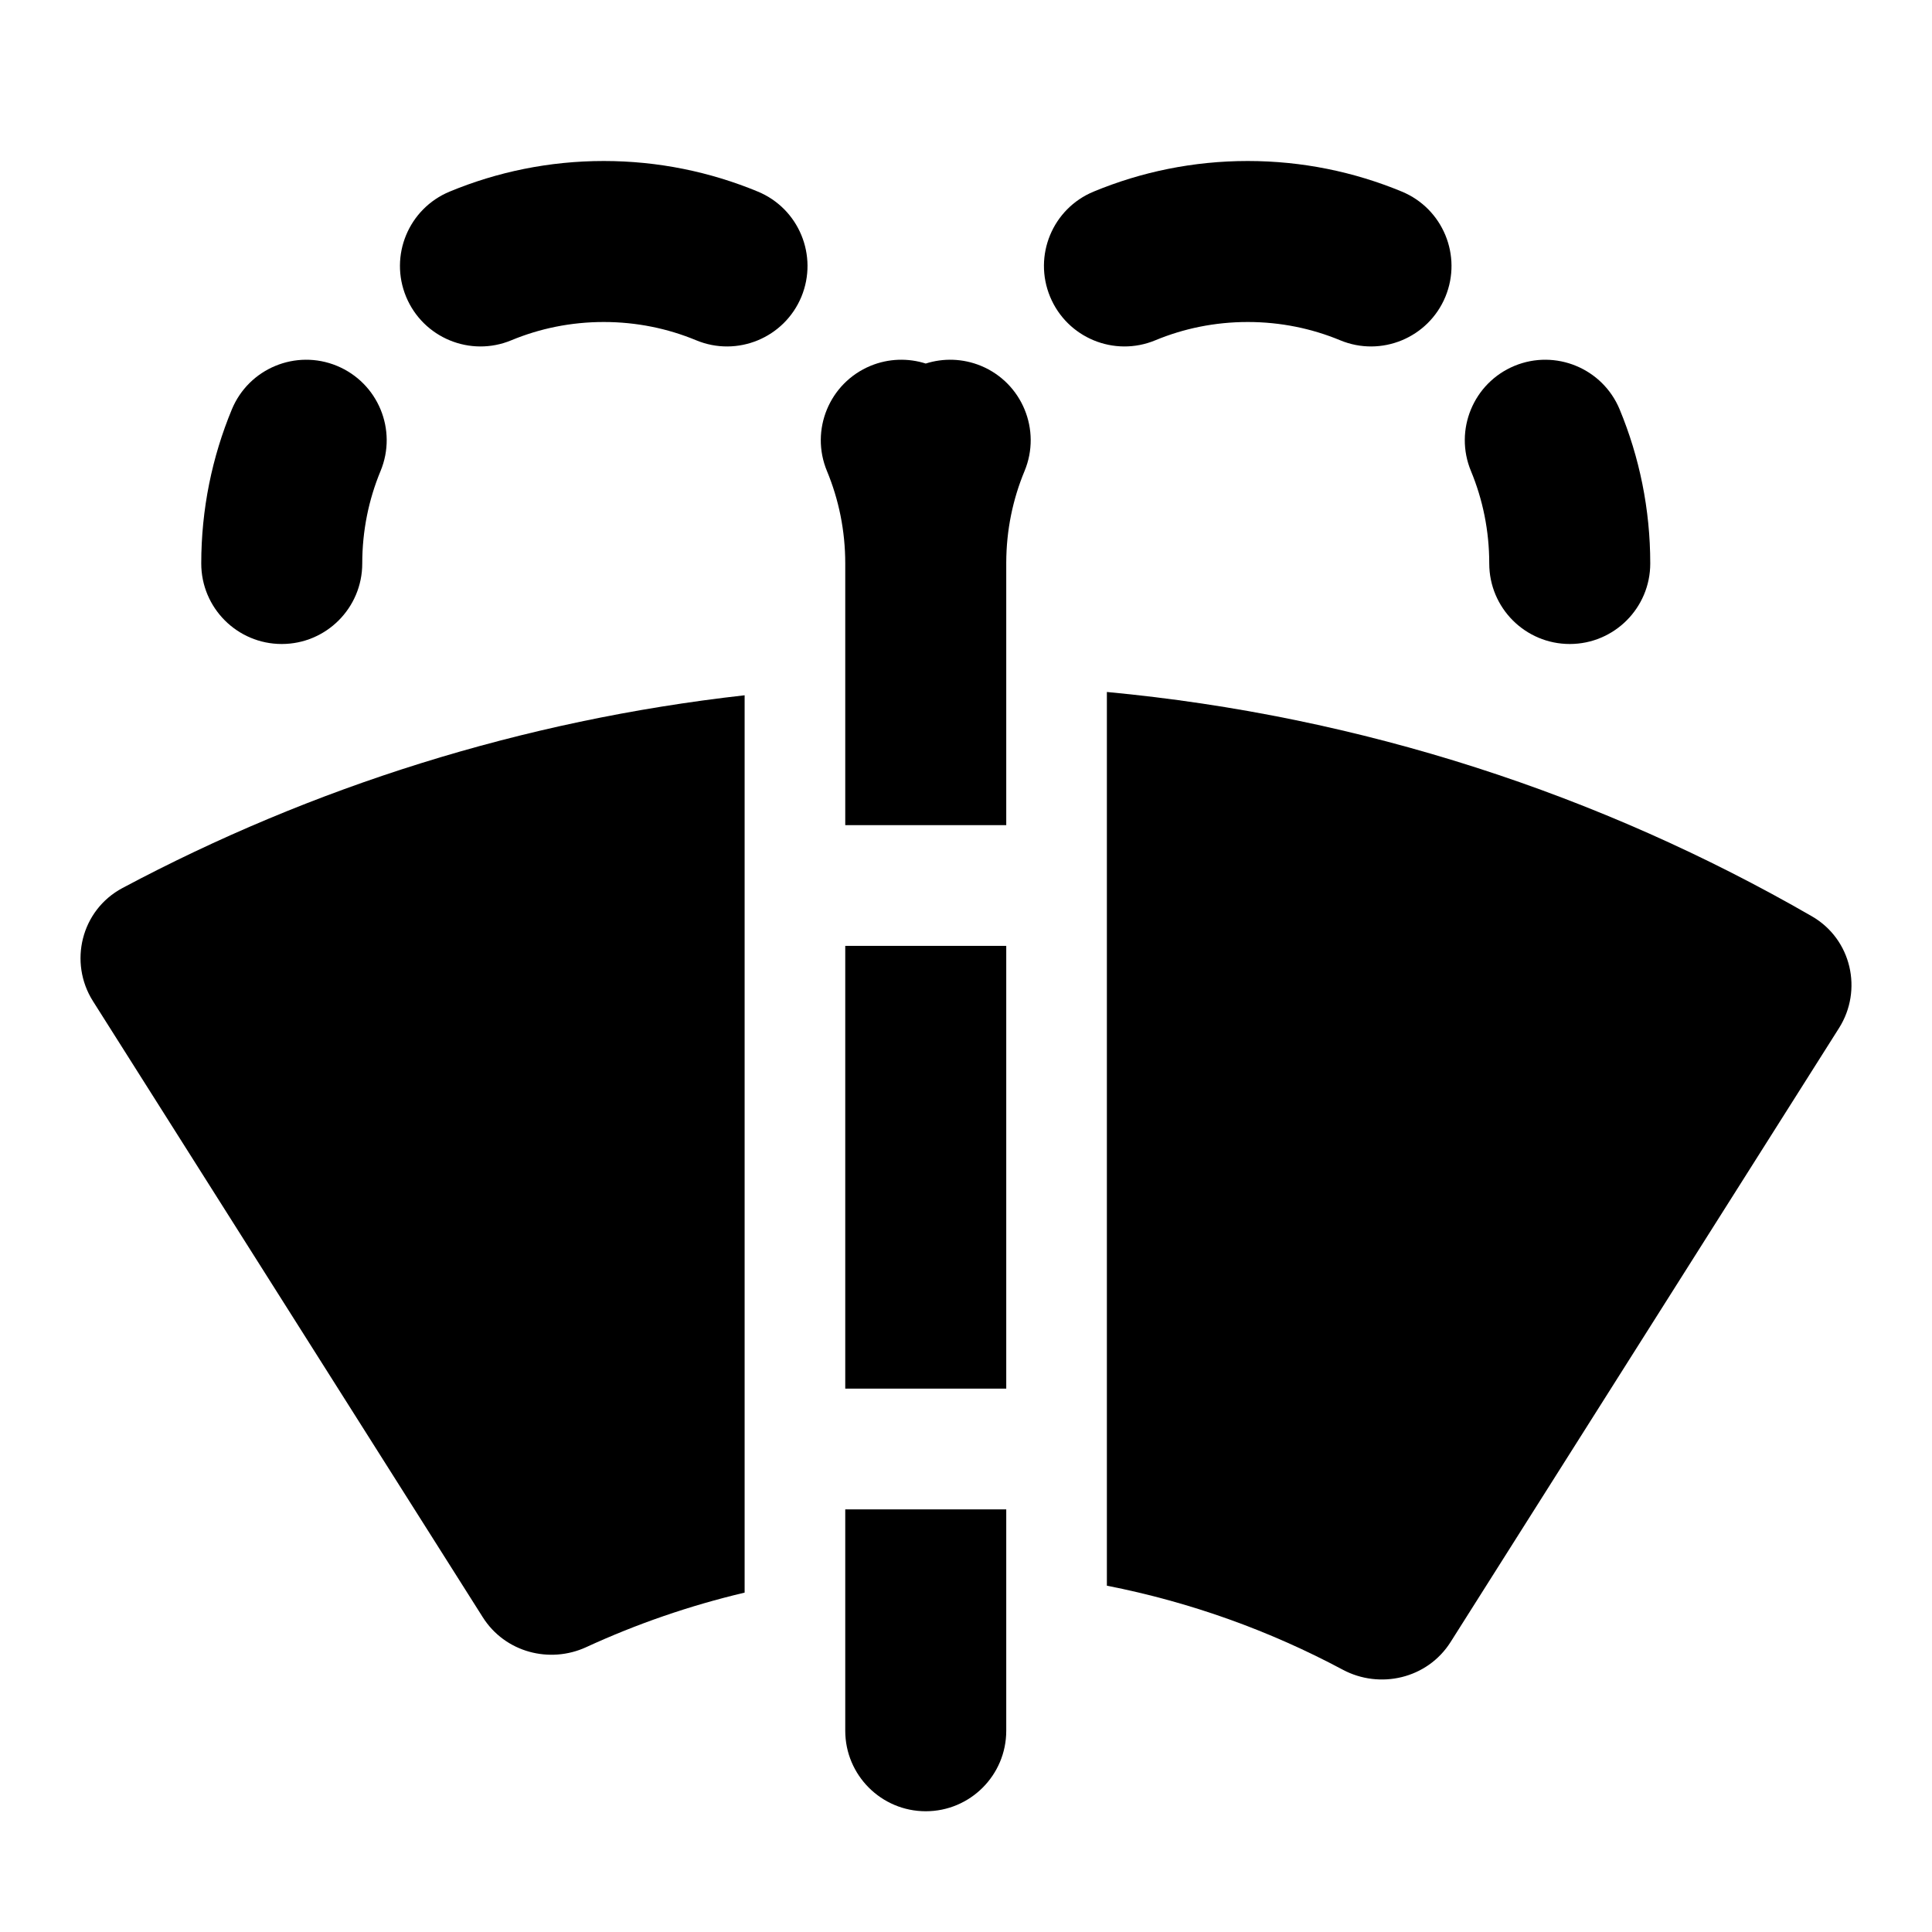 <svg width="24" height="24" viewBox="0 0 24 24" fill="none" xmlns="http://www.w3.org/2000/svg">
<path d="M7.5 4C7.091 4 6.704 4.081 6.352 4.227C5.842 4.439 5.257 4.197 5.045 3.687C4.833 3.176 5.076 2.591 5.586 2.38C6.177 2.135 6.824 2 7.5 2C8.176 2 8.823 2.135 9.414 2.38C9.924 2.591 10.166 3.176 9.955 3.687C9.743 4.197 9.158 4.439 8.648 4.227C8.296 4.081 7.909 4 7.5 4Z" fill="black"/>
<path d="M4.186 4.545C4.697 4.757 4.939 5.342 4.727 5.852C4.581 6.204 4.5 6.591 4.5 7C4.5 7.552 4.052 8 3.5 8C2.948 8 2.5 7.552 2.5 7C2.5 6.324 2.635 5.677 2.88 5.086C3.091 4.576 3.676 4.334 4.186 4.545Z" fill="black"/>
<path d="M12.5 6.989C12.501 6.584 12.582 6.201 12.727 5.852C12.939 5.342 12.697 4.757 12.187 4.545C11.959 4.451 11.717 4.447 11.5 4.516C11.283 4.447 11.04 4.451 10.813 4.545C10.303 4.757 10.061 5.342 10.273 5.852C10.419 6.204 10.5 6.591 10.5 7C10.5 7.002 10.5 7.004 10.5 7.006L10.5 10.25H12.5V6.989Z" fill="black"/>
<path d="M12.5 11.75H10.5V17.25H12.5V11.75Z" fill="black"/>
<path d="M12.5 18.75H10.5V21.5C10.5 22.052 10.948 22.5 11.5 22.5C12.052 22.5 12.5 22.052 12.5 21.5V18.75Z" fill="black"/>
<path d="M1.522 11.031C3.872 9.779 6.482 8.948 9.25 8.637V19.784C8.565 19.946 7.906 20.174 7.281 20.462C6.83 20.669 6.274 20.529 5.996 20.088L1.155 12.437C0.851 11.957 1.006 11.306 1.522 11.031Z" fill="black"/>
<path d="M16.681 20.742C15.775 20.258 14.79 19.902 13.75 19.698V8.596C16.917 8.893 19.886 9.871 22.507 11.382C23.002 11.667 23.142 12.302 22.845 12.771L18.021 20.396C17.73 20.857 17.138 20.986 16.681 20.742Z" fill="black"/>
<path d="M16.648 4.227C16.296 4.081 15.909 4 15.5 4C15.091 4 14.704 4.081 14.352 4.227C13.842 4.439 13.257 4.197 13.045 3.687C12.833 3.176 13.075 2.591 13.586 2.38C14.177 2.135 14.824 2 15.5 2C16.176 2 16.823 2.135 17.414 2.38C17.924 2.591 18.166 3.176 17.955 3.687C17.743 4.197 17.158 4.439 16.648 4.227Z" fill="black"/>
<path d="M18.273 5.852C18.061 5.342 18.303 4.757 18.813 4.545C19.323 4.334 19.909 4.576 20.12 5.086C20.365 5.677 20.5 6.324 20.5 7C20.5 7.552 20.052 8 19.5 8C18.948 8 18.5 7.552 18.5 7C18.5 6.591 18.419 6.204 18.273 5.852Z" fill="black"/>
</svg>
